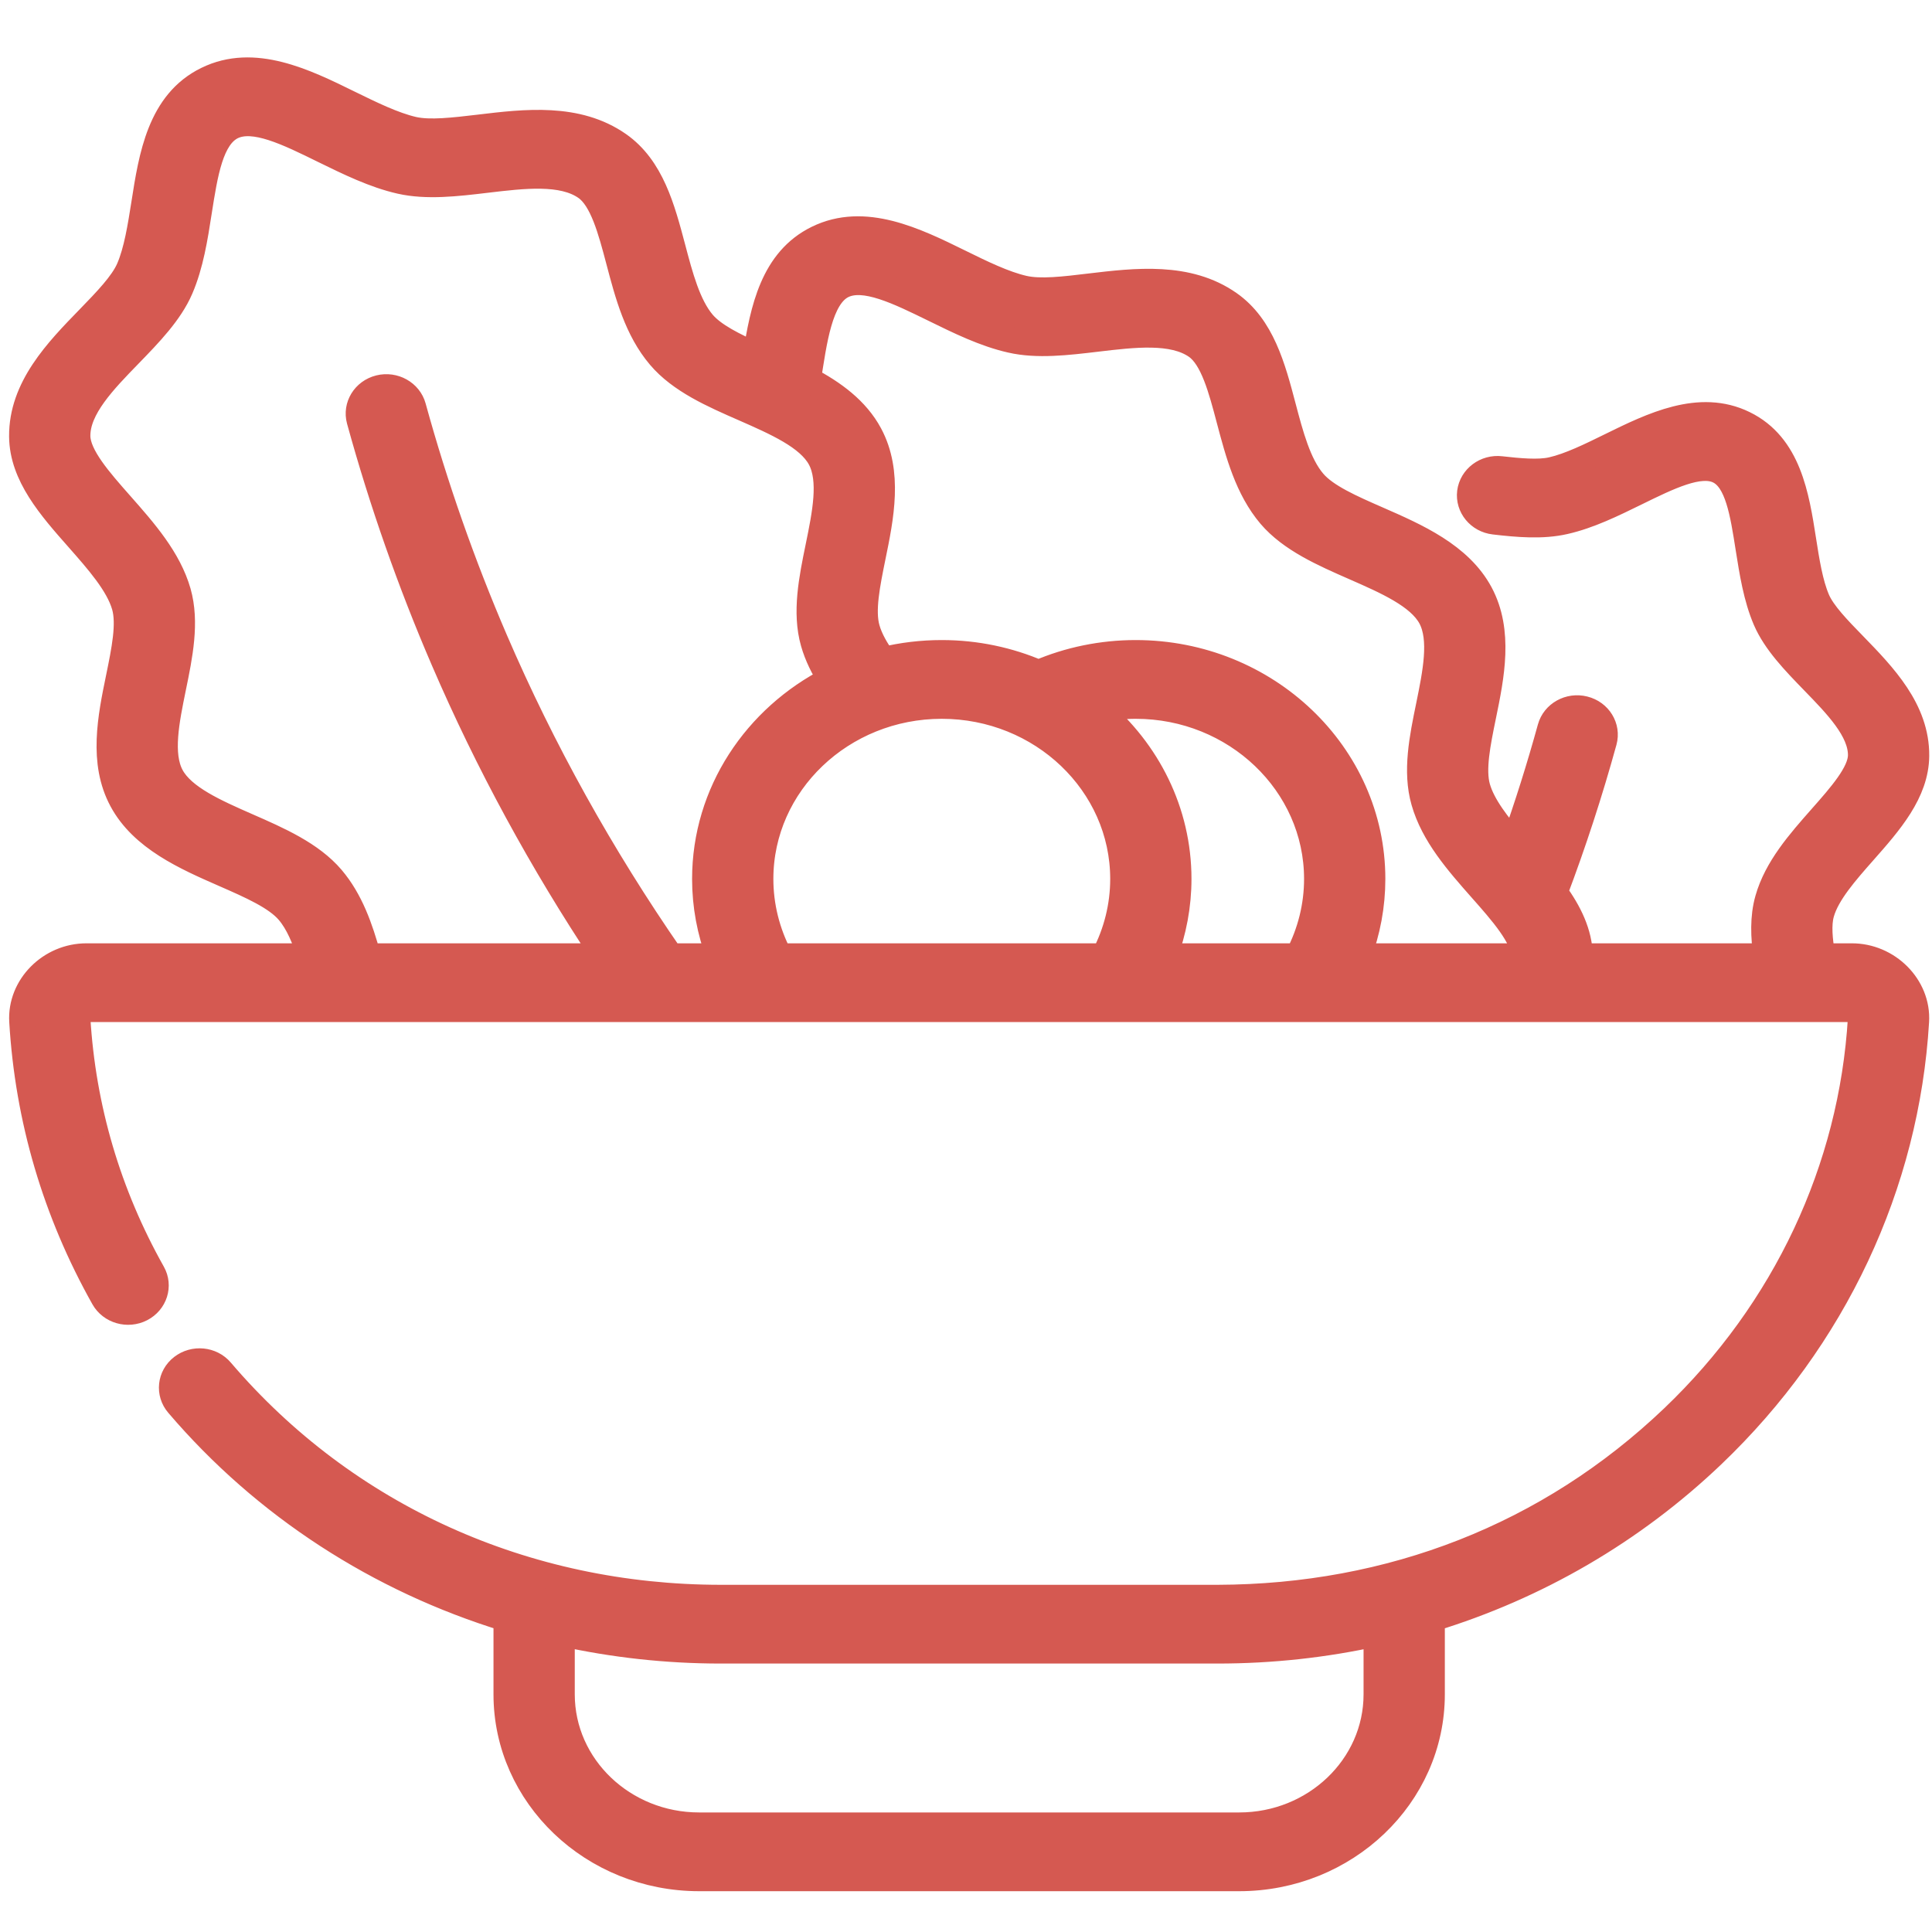 <svg width="29" height="29" viewBox="0 0 29 29" fill="none" xmlns="http://www.w3.org/2000/svg">
<path d="M27.792 14.353H27.355C27.313 14.108 27.291 13.878 27.34 13.707C27.425 13.407 27.706 13.089 27.977 12.782C28.362 12.346 28.76 11.895 28.765 11.346C28.771 10.654 28.27 10.139 27.829 9.685C27.589 9.439 27.363 9.206 27.275 9.002C27.17 8.757 27.118 8.427 27.068 8.107C26.964 7.441 26.846 6.686 26.179 6.36C25.513 6.034 24.801 6.384 24.174 6.692C23.873 6.84 23.562 6.993 23.293 7.054C23.092 7.1 22.793 7.071 22.529 7.041C22.301 7.014 22.093 7.17 22.065 7.388C22.038 7.606 22.201 7.804 22.429 7.83C22.78 7.871 23.151 7.904 23.486 7.827C23.853 7.744 24.21 7.568 24.555 7.399C25.048 7.157 25.514 6.928 25.799 7.068C26.085 7.207 26.162 7.702 26.244 8.225C26.302 8.591 26.361 8.97 26.504 9.304C26.649 9.641 26.939 9.938 27.218 10.226C27.571 10.589 27.935 10.963 27.932 11.339C27.929 11.602 27.63 11.941 27.34 12.269C27.01 12.643 26.669 13.029 26.536 13.499C26.459 13.77 26.471 14.065 26.513 14.353H23.716C23.709 14.004 23.552 13.691 23.338 13.395C23.618 12.655 23.866 11.894 24.077 11.128C24.135 10.916 24.002 10.698 23.779 10.643C23.557 10.587 23.329 10.714 23.271 10.926C23.11 11.51 22.927 12.092 22.724 12.663C22.48 12.382 22.256 12.096 22.177 11.821C22.1 11.549 22.18 11.158 22.265 10.743C22.387 10.15 22.524 9.477 22.218 8.906C21.911 8.334 21.258 8.048 20.682 7.796C20.28 7.62 19.901 7.454 19.715 7.235C19.488 6.969 19.372 6.53 19.26 6.105C19.104 5.513 18.942 4.901 18.45 4.557C17.829 4.122 17.047 4.216 16.357 4.298C15.976 4.344 15.616 4.387 15.367 4.33C15.072 4.263 14.733 4.097 14.406 3.936C13.735 3.606 12.975 3.233 12.27 3.578C11.601 3.905 11.453 4.65 11.344 5.334C11.01 5.185 10.71 5.036 10.551 4.85C10.325 4.584 10.209 4.144 10.097 3.719C9.94 3.128 9.779 2.516 9.286 2.171C8.665 1.737 7.883 1.83 7.193 1.913C6.812 1.958 6.452 2.001 6.204 1.945C5.908 1.877 5.57 1.711 5.243 1.551C4.572 1.221 3.811 0.848 3.107 1.193C2.402 1.537 2.275 2.344 2.164 3.057C2.109 3.404 2.053 3.763 1.937 4.032C1.84 4.257 1.594 4.511 1.333 4.78C0.86 5.266 0.324 5.818 0.33 6.552C0.335 7.135 0.761 7.618 1.174 8.085C1.469 8.42 1.775 8.766 1.87 9.097C1.947 9.368 1.867 9.76 1.782 10.174C1.66 10.768 1.522 11.441 1.829 12.011C2.135 12.582 2.788 12.869 3.364 13.121C3.766 13.297 4.146 13.464 4.332 13.683C4.476 13.852 4.575 14.091 4.657 14.353H1.303C0.754 14.35 0.301 14.808 0.332 15.331C0.419 16.796 0.831 18.193 1.556 19.483C1.665 19.676 1.917 19.749 2.12 19.645C2.322 19.541 2.399 19.3 2.29 19.107C1.623 17.92 1.244 16.634 1.163 15.285C1.159 15.204 1.212 15.151 1.303 15.148L27.792 15.148C27.884 15.151 27.936 15.204 27.931 15.285C27.796 17.545 26.796 19.673 25.115 21.278C23.25 23.058 20.873 23.975 18.276 23.982H10.819C7.89 23.981 5.19 22.771 3.318 20.579C3.173 20.408 2.911 20.383 2.732 20.522C2.554 20.66 2.527 20.911 2.673 21.081C3.977 22.609 5.69 23.712 7.601 24.298V25.433C7.601 26.955 8.899 28.194 10.494 28.194H18.601C20.196 28.194 21.494 26.955 21.494 25.433V24.299C23.064 23.819 24.504 22.985 25.704 21.84C27.53 20.097 28.616 17.786 28.763 15.331C28.794 14.808 28.338 14.35 27.792 14.353ZM10.067 14.353C9.027 12.851 8.14 11.256 7.43 9.607C6.943 8.476 6.53 7.298 6.202 6.107C6.144 5.895 5.916 5.768 5.694 5.823C5.471 5.879 5.338 6.096 5.396 6.309C5.733 7.534 6.158 8.746 6.66 9.91C7.321 11.446 8.132 12.938 9.074 14.353H5.523C5.406 13.931 5.262 13.514 4.979 13.181C4.67 12.819 4.183 12.605 3.712 12.399C3.237 12.19 2.745 11.975 2.57 11.649C2.395 11.323 2.499 10.816 2.599 10.326C2.699 9.841 2.802 9.339 2.674 8.888C2.531 8.388 2.165 7.973 1.811 7.572C1.494 7.213 1.166 6.842 1.163 6.546C1.159 6.127 1.558 5.717 1.943 5.321C2.243 5.012 2.554 4.692 2.708 4.333C2.862 3.976 2.926 3.569 2.987 3.174C3.077 2.601 3.162 2.059 3.486 1.9C3.811 1.742 4.321 1.992 4.861 2.258C5.233 2.44 5.617 2.629 6.01 2.718C6.406 2.808 6.859 2.754 7.296 2.702C7.859 2.635 8.44 2.565 8.794 2.813C9.044 2.988 9.169 3.459 9.289 3.914C9.423 4.422 9.562 4.948 9.905 5.351C10.213 5.714 10.7 5.927 11.171 6.133C11.646 6.342 12.138 6.557 12.313 6.883C12.488 7.209 12.384 7.716 12.284 8.205C12.184 8.691 12.082 9.193 12.21 9.644C12.267 9.845 12.362 10.031 12.468 10.199C11.347 10.77 10.582 11.898 10.582 13.194C10.582 13.591 10.655 13.983 10.796 14.353L10.067 14.353ZM16.572 14.353H11.701C11.514 13.994 11.415 13.598 11.415 13.193C11.415 11.761 12.636 10.596 14.136 10.596C15.637 10.596 16.858 11.761 16.858 13.193C16.858 13.598 16.759 13.994 16.572 14.353ZM19.482 14.353H17.477C17.617 13.983 17.691 13.591 17.691 13.193C17.691 12.182 17.224 11.274 16.487 10.652C16.669 10.615 16.856 10.596 17.047 10.596C18.547 10.596 19.768 11.761 19.768 13.193C19.768 13.598 19.669 13.994 19.482 14.353ZM20.387 14.353C20.528 13.983 20.601 13.591 20.601 13.193C20.601 11.323 19.006 9.801 17.047 9.801C16.544 9.801 16.044 9.903 15.589 10.099C15.145 9.908 14.654 9.801 14.136 9.801C13.834 9.801 13.541 9.837 13.261 9.905C13.156 9.76 13.06 9.598 13.014 9.435C12.937 9.163 13.017 8.772 13.101 8.358C13.223 7.764 13.361 7.092 13.054 6.52C12.854 6.148 12.507 5.897 12.129 5.697C12.219 5.131 12.3 4.456 12.65 4.285C12.974 4.127 13.484 4.378 14.025 4.643C14.396 4.825 14.78 5.014 15.174 5.103C15.569 5.194 16.022 5.139 16.46 5.087C17.022 5.02 17.604 4.951 17.958 5.198C18.208 5.373 18.332 5.844 18.452 6.299C18.587 6.807 18.726 7.333 19.068 7.737C19.377 8.099 19.864 8.312 20.334 8.518C20.81 8.727 21.301 8.942 21.477 9.268C21.651 9.594 21.548 10.101 21.448 10.591C21.348 11.076 21.245 11.578 21.374 12.029C21.516 12.53 21.882 12.945 22.236 13.346C22.547 13.697 22.867 14.06 22.882 14.353H20.387ZM20.661 25.433C20.661 26.517 19.737 27.399 18.601 27.399H10.494C9.358 27.399 8.434 26.517 8.434 25.433V24.517C9.207 24.688 10.006 24.777 10.819 24.777H18.276C19.089 24.777 19.888 24.689 20.661 24.518L20.661 25.433Z" fill="#D55951" stroke="#D55951" stroke-width="0.387"/>
</svg>
